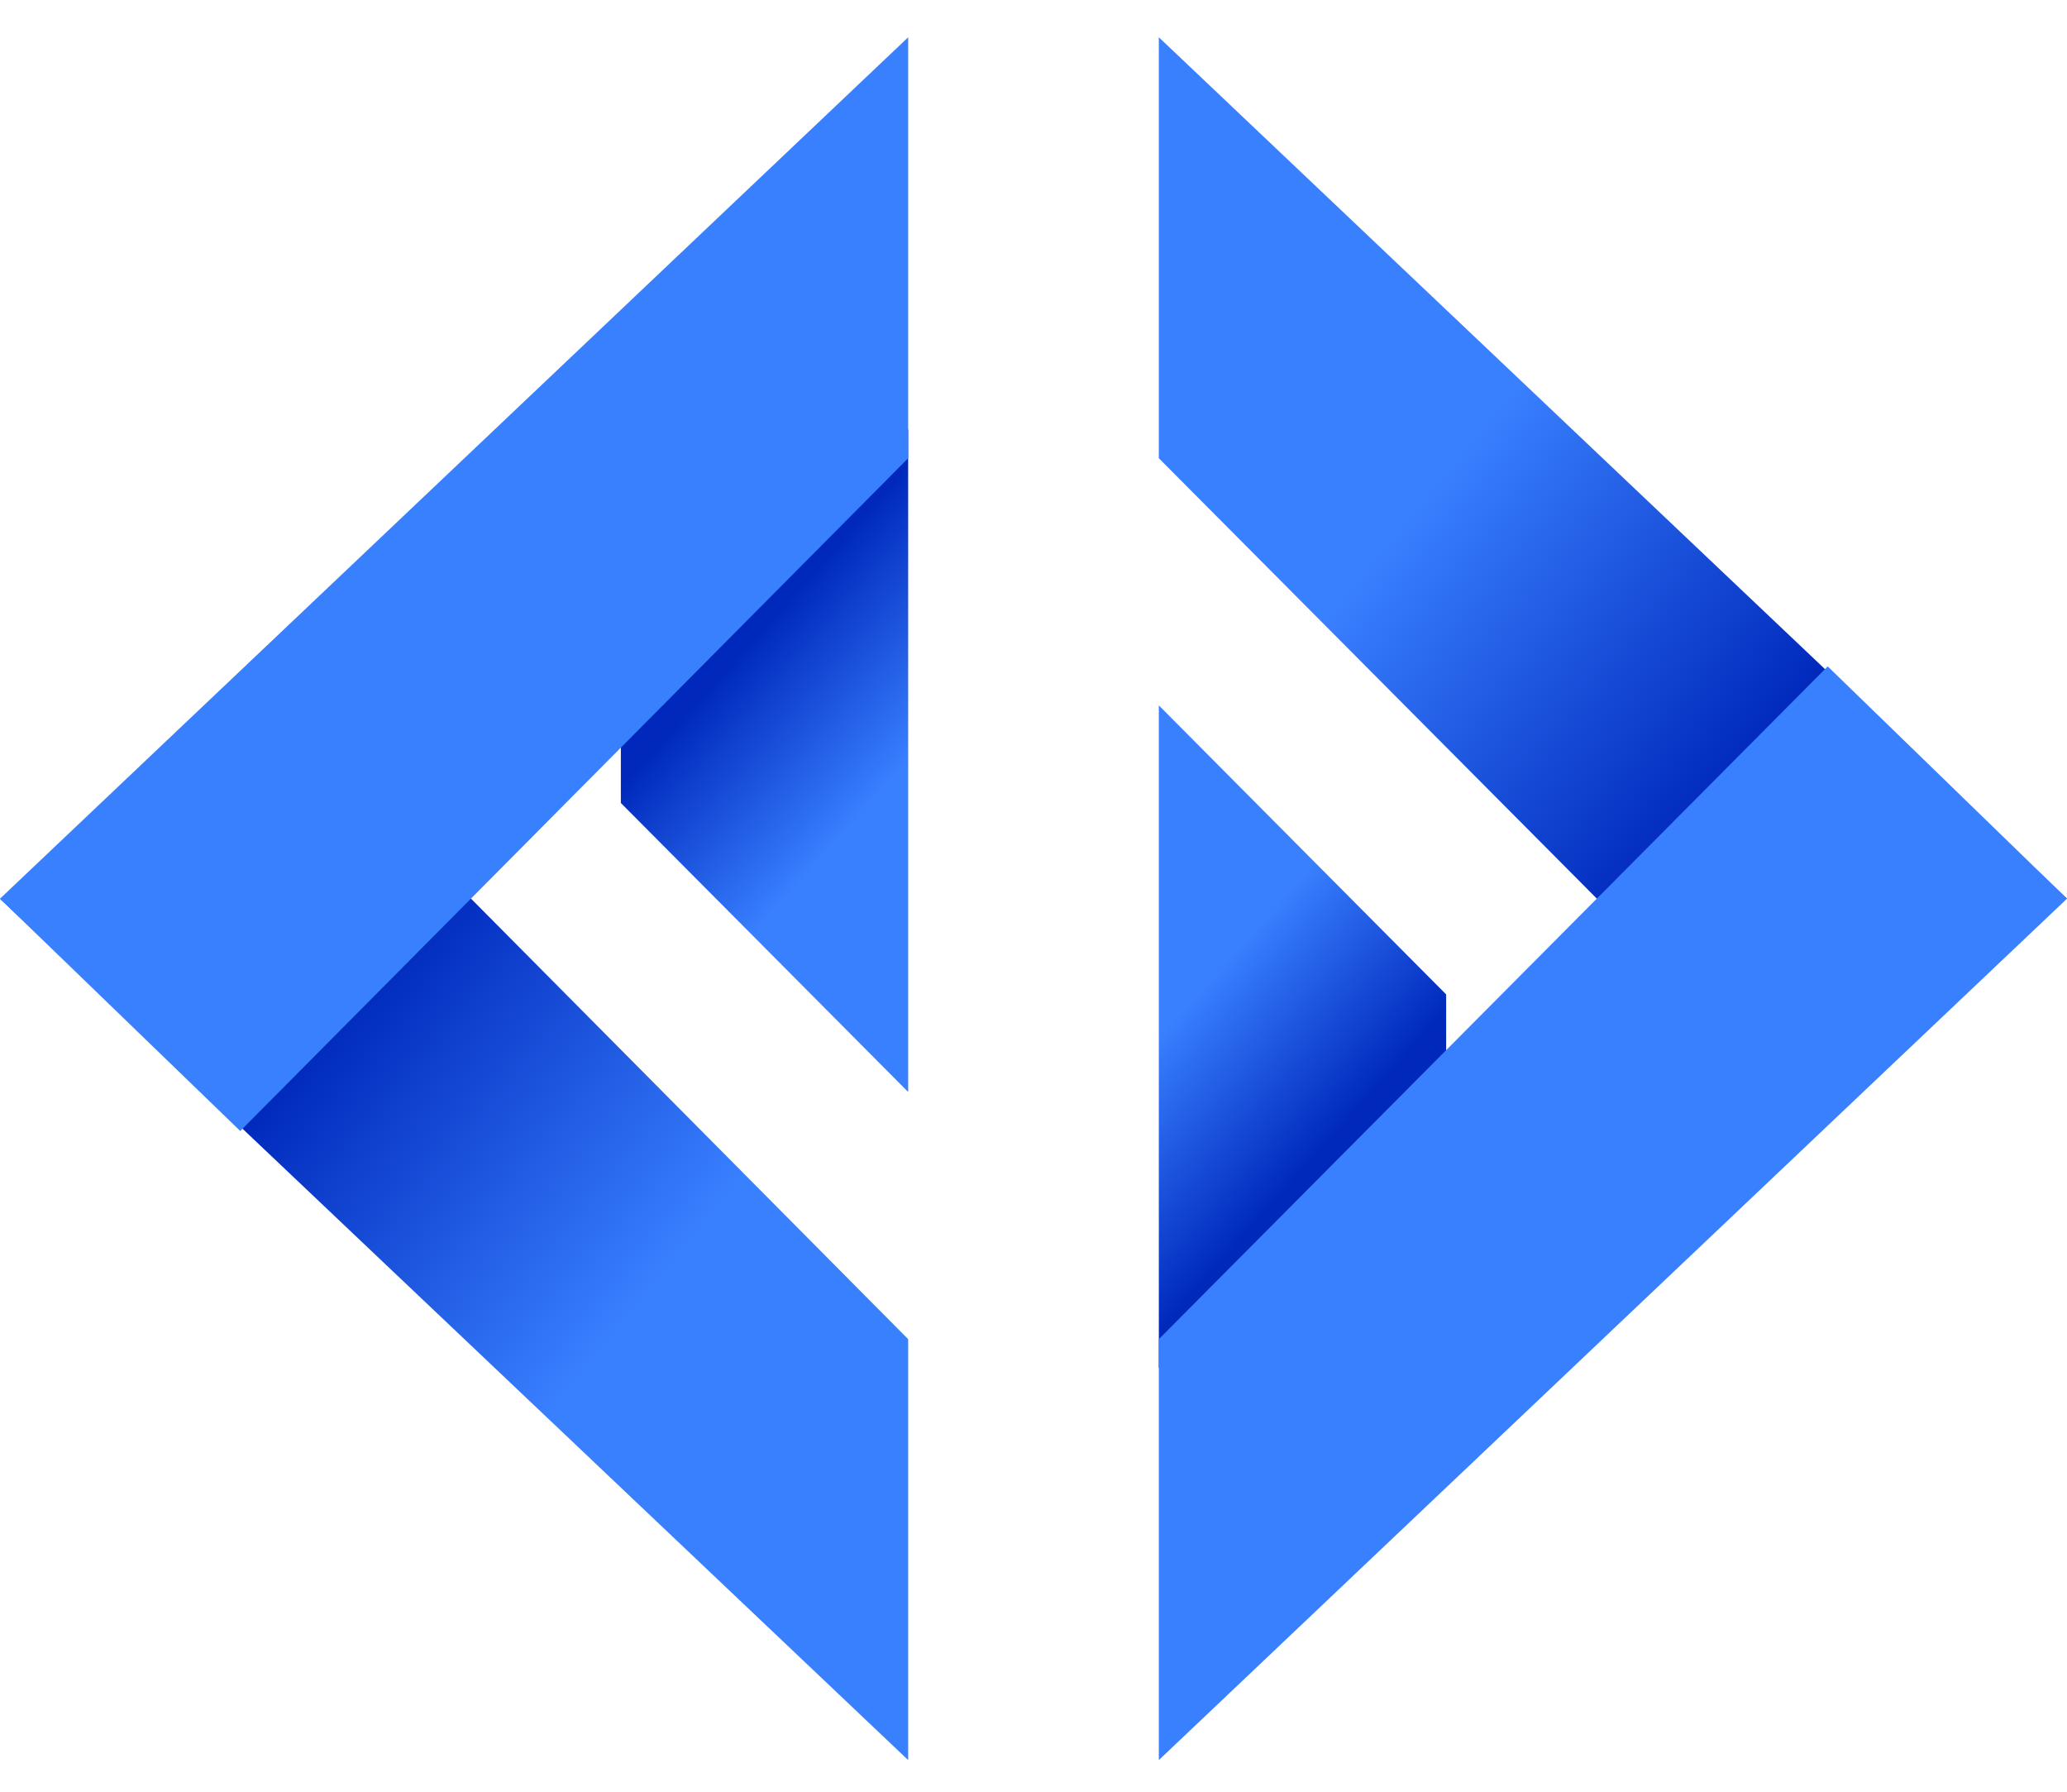 <svg width="30" height="26" viewBox="0 0 30 26" fill="none" xmlns="http://www.w3.org/2000/svg">
<path d="M13.181 6.231L9.011 9.764V11.652L13.181 15.846V6.231Z" fill="url(#paint0_linear_67_1905)"/>
<path d="M13.181 25.541L0 13.041H6.837L13.181 19.433V25.541Z" fill="url(#paint1_linear_67_1905)"/>
<path d="M13.181 0.541L0 13.041L3.487 16.412L13.181 6.649V0.541Z" fill="#3980FF"/>
<path d="M16.819 19.85L20.989 16.317V14.43L16.819 10.236V19.85Z" fill="url(#paint2_linear_67_1905)"/>
<path d="M16.819 0.541L30 13.041H23.177L16.819 6.649V0.541Z" fill="url(#paint3_linear_67_1905)"/>
<path d="M16.819 25.541L30 13.041L26.527 9.67L16.819 19.433V25.541Z" fill="#3980FF"/>
<defs>
<linearGradient id="paint0_linear_67_1905" x1="13.196" y1="11.053" x2="11.053" y2="9.141" gradientUnits="userSpaceOnUse">
<stop stop-color="#3980FF"/>
<stop offset="1" stop-color="#0029BC"/>
</linearGradient>
<linearGradient id="paint1_linear_67_1905" x1="4.627" y1="15.005" x2="9.342" y2="18.867" gradientUnits="userSpaceOnUse">
<stop stop-color="#0029BC"/>
<stop offset="1" stop-color="#3980FF"/>
</linearGradient>
<linearGradient id="paint2_linear_67_1905" x1="16.81" y1="15.03" x2="18.953" y2="16.942" gradientUnits="userSpaceOnUse">
<stop stop-color="#3980FF"/>
<stop offset="1" stop-color="#0029BC"/>
</linearGradient>
<linearGradient id="paint3_linear_67_1905" x1="25.38" y1="11.078" x2="20.664" y2="7.216" gradientUnits="userSpaceOnUse">
<stop stop-color="#0029BC"/>
<stop offset="1" stop-color="#3980FF"/>
</linearGradient>
</defs>
</svg>
